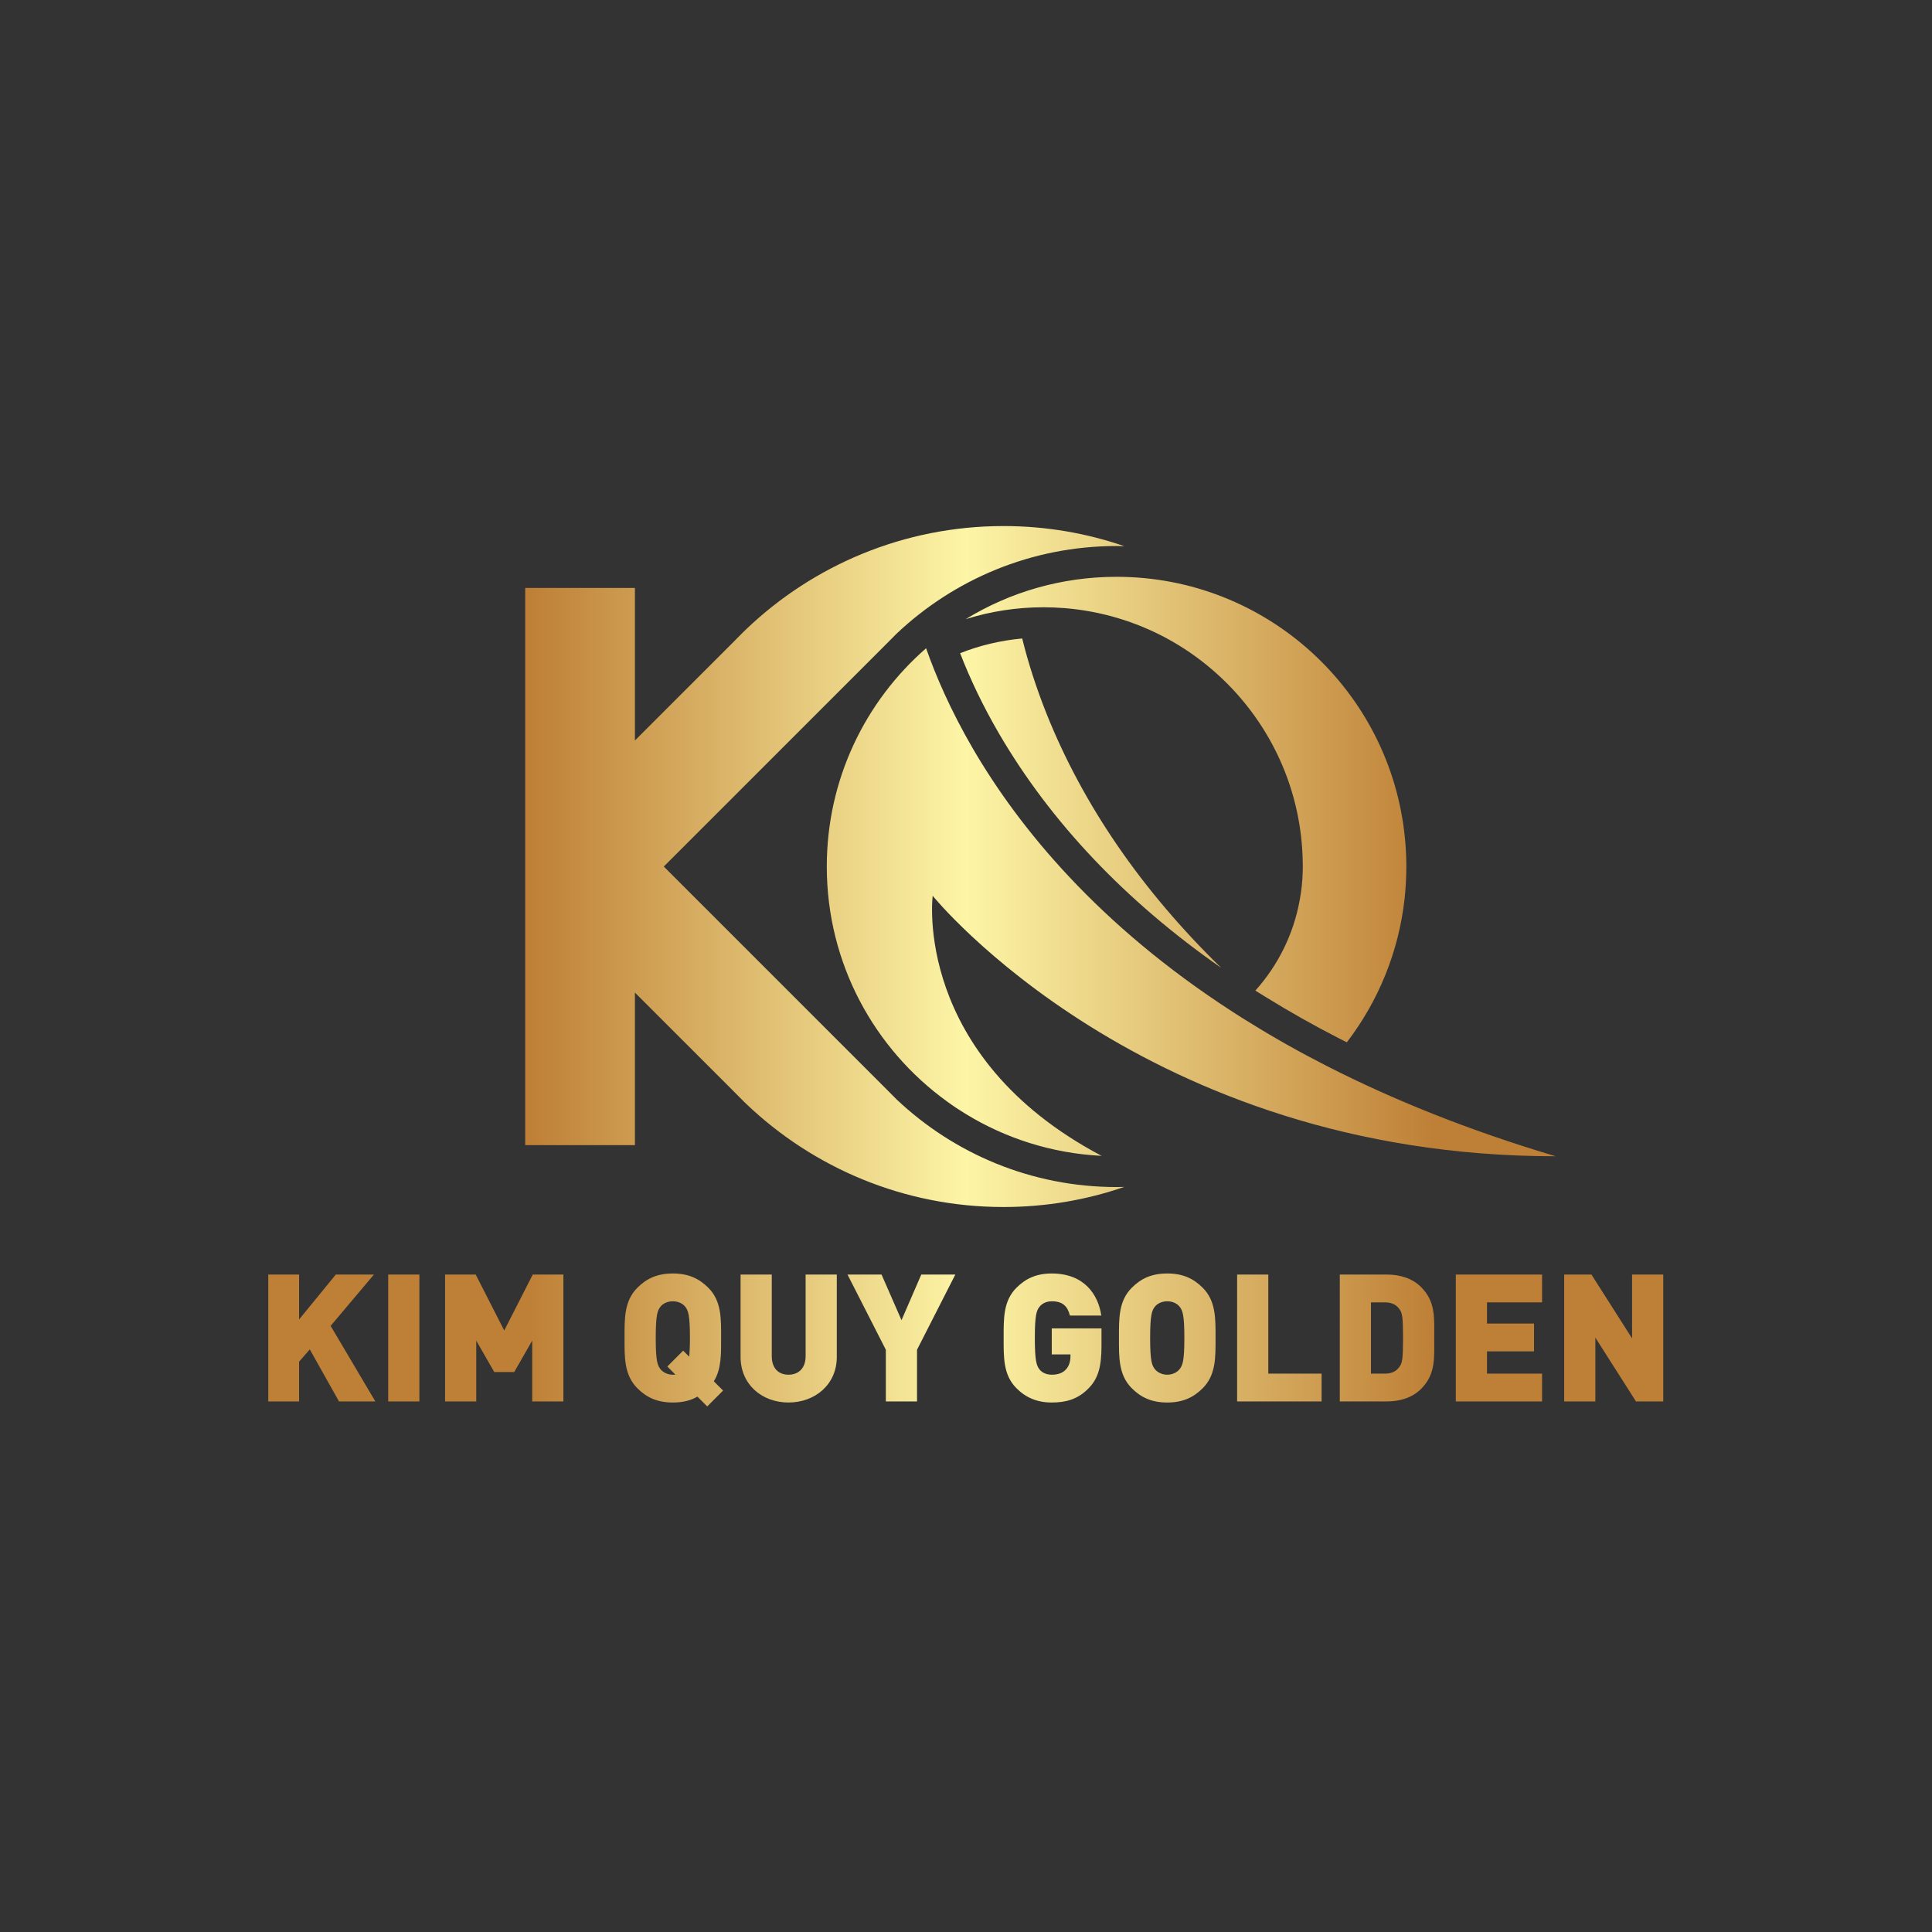 <?xml version="1.0" encoding="UTF-8" standalone="no"?>
<svg
   xmlns:dc="http://purl.org/dc/elements/1.1/"
   xmlns:cc="http://creativecommons.org/ns#"
   xmlns:rdf="http://www.w3.org/1999/02/22-rdf-syntax-ns#"
   xmlns:svg="http://www.w3.org/2000/svg"
   xmlns="http://www.w3.org/2000/svg"
   viewBox="0 0 240 240"
   height="240"
   width="240"
   xml:space="preserve"
   id="svg2"
   version="1.1"><rect x="0" y="0" width="240" height="240" fill="#333333" stroke="none"/><defs
     id="defs6"><linearGradient
       id="linearGradient36"
       spreadMethod="pad"
       gradientTransform="matrix(130,0,0,-130,25,90)"
       gradientUnits="userSpaceOnUse"
       y2="0"
       x2="1"
       y1="0"
       x1="0"><stop
         id="stop24"
         offset="0"
         style="stop-opacity:1;stop-color:#be8036" /><stop
         id="stop26"
         offset="0.19"
         style="stop-opacity:1;stop-color:#be8036" /><stop
         id="stop28"
         offset="0.5"
         style="stop-opacity:1;stop-color:#fdf5a6" /><stop
         id="stop30"
         offset="0.832"
         style="stop-opacity:1;stop-color:#be8036" /><stop
         id="stop32"
         offset="0.913"
         style="stop-opacity:1;stop-color:#be8036" /><stop
         id="stop34"
         offset="1"
         style="stop-opacity:1;stop-color:#be8036" /></linearGradient></defs><g
     transform="matrix(1.333,0,0,-1.333,0,240)"
     id="g10"><g
       id="g12"><g
         id="g14"><g
           id="g20"><g
             id="g22"><path
               id="path38"
               style="fill:url(#linearGradient36);stroke:none"
               d="m 93.514,131.021 c -9.283,0 -17.722,-3.655 -23.964,-9.604 v 0 l -0.298,-0.292 -0.59,-0.591 -0.293,-0.298 -9.201,-9.198 v 14.214 H 48.945 V 73.331 h 10.223 v 14.215 l 9.201,-9.199 0.293,-0.298 0.59,-0.591 0.298,-0.292 c 6.242,-5.949 14.681,-9.604 23.964,-9.604 v 0 h 0.068 c 3.913,0.006 7.681,0.664 11.19,1.873 v 0 c -0.237,-0.005 -0.479,-0.012 -0.715,-0.012 v 0 c -7.933,0 -15.153,3.11 -20.506,8.171 v 0 l -1.214,1.22 -20.478,20.478 20.478,20.477 1.214,1.221 c 5.353,5.06 12.573,8.17 20.506,8.17 v 0 c 0.236,0 0.478,-0.006 0.715,-0.012 v 0 c -3.509,1.209 -7.277,1.867 -11.19,1.873 v 0 z m -3.519,-8.676 c 2.288,0.719 4.723,1.108 7.253,1.108 v 0 c 0.658,0 1.316,-0.029 1.963,-0.079 v 0 c 3.401,-0.276 6.606,-1.254 9.469,-2.789 v 0 c 6.15,-3.318 10.705,-9.21 12.201,-16.238 v 0 c 0.314,-1.49 0.494,-3.031 0.523,-4.605 v 0 c 0.005,-0.152 0.005,-0.298 0.005,-0.45 v 0 c 0,-0.153 0,-0.298 -0.005,-0.45 v 0 c -0.023,-0.911 -0.119,-1.805 -0.282,-2.677 v 0 c -0.579,-3.205 -2.041,-6.106 -4.133,-8.434 v 0 c 0.327,-0.208 0.647,-0.41 0.978,-0.607 v 0 c 2.199,-1.36 4.521,-2.671 6.95,-3.914 v 0 c 0.197,-0.1 0.395,-0.202 0.597,-0.297 v 0 c 2.912,3.8 4.835,8.4 5.386,13.416 v 0 c 0.101,0.972 0.158,1.962 0.158,2.963 v 0 c 0,0.888 -0.045,1.765 -0.13,2.631 v 0 c -1.321,13.675 -12.848,24.369 -26.871,24.369 v 0 c -5.151,0 -9.969,-1.439 -14.062,-3.947 m -0.52,-3.171 c 0.956,-2.475 2.165,-4.977 3.604,-7.456 v 0 c 4.836,-8.294 11.797,-15.637 20.726,-21.867 v 0 c -7.394,7.203 -12.86,15.148 -16.273,23.671 v 0 c -0.939,2.362 -1.704,4.713 -2.272,7.024 v 0 c -2.024,-0.186 -3.963,-0.652 -5.785,-1.372 M 77.049,99.292 c 0,-9.025 4.431,-17.02 11.239,-21.918 v 0 c 0.552,-0.405 1.12,-0.781 1.704,-1.136 v 0 c 3.722,-2.277 8.041,-3.677 12.668,-3.908 v 0 C 85.016,81.647 86.917,96.565 86.917,96.565 v 0 c 0,0 19.626,-24.273 58.06,-24.273 v 0 c -8.158,2.428 -15.227,5.296 -21.339,8.416 v 0 c -2.535,1.294 -4.908,2.632 -7.123,4.01 v 0 c -0.551,0.331 -1.096,0.674 -1.626,1.023 v 0 c -12.544,8.102 -19.926,17.161 -24.239,24.566 v 0 c -2.092,3.598 -3.463,6.809 -4.346,9.327 v 0 C 80.63,114.687 77.049,107.411 77.049,99.292 M 105.473,60.04 c -1.246,-1.246 -1.196,-2.907 -1.196,-4.684 v 0 c 0,-1.776 -0.05,-3.438 1.196,-4.683 v 0 c 0.863,-0.863 1.859,-1.329 3.304,-1.329 v 0 c 1.445,0 2.441,0.466 3.304,1.329 v 0 c 1.246,1.245 1.197,2.907 1.197,4.683 v 0 c 0,1.777 0.049,3.438 -1.197,4.684 v 0 c -0.863,0.863 -1.859,1.328 -3.304,1.328 v 0 c -1.445,0 -2.441,-0.465 -3.304,-1.328 m 2.142,-7.574 c -0.266,0.35 -0.432,0.731 -0.432,2.89 v 0 c 0,2.159 0.166,2.558 0.432,2.906 v 0 c 0.216,0.283 0.631,0.515 1.162,0.515 v 0 c 0.532,0 0.946,-0.232 1.162,-0.515 v 0 c 0.266,-0.348 0.433,-0.747 0.433,-2.906 v 0 c 0,-2.159 -0.167,-2.54 -0.433,-2.89 v 0 c -0.216,-0.281 -0.63,-0.531 -1.162,-0.531 v 0 c -0.531,0 -0.946,0.25 -1.162,0.531 M 94.726,60.04 C 93.48,58.794 93.531,57.133 93.531,55.356 v 0 c 0,-1.776 -0.051,-3.438 1.195,-4.683 v 0 c 0.864,-0.863 1.91,-1.329 3.288,-1.329 v 0 c 1.296,0 2.425,0.283 3.438,1.329 v 0 c 0.896,0.913 1.196,2.027 1.196,3.936 v 0 1.644 h -4.634 v -2.425 h 1.744 v -0.165 c 0,-0.449 -0.116,-0.931 -0.448,-1.263 v 0 c -0.266,-0.282 -0.682,-0.465 -1.296,-0.465 v 0 c -0.531,0 -0.93,0.216 -1.146,0.498 v 0 c -0.266,0.349 -0.431,0.764 -0.431,2.923 v 0 c 0,2.159 0.165,2.558 0.431,2.906 v 0 c 0.216,0.283 0.615,0.515 1.146,0.515 v 0 c 0.997,0 1.462,-0.431 1.694,-1.328 v 0 h 2.923 c -0.283,1.943 -1.578,3.919 -4.617,3.919 v 0 c -1.428,0 -2.424,-0.465 -3.288,-1.328 m -35.329,0 c -1.245,-1.246 -1.195,-2.907 -1.195,-4.684 v 0 c 0,-1.776 -0.05,-3.438 1.195,-4.683 v 0 c 0.863,-0.863 1.861,-1.329 3.305,-1.329 v 0 c 0.914,0 1.661,0.183 2.291,0.548 v 0 l 0.914,-0.913 1.478,1.478 -0.863,0.864 c 0.713,1.145 0.68,2.557 0.68,4.035 v 0 c 0,1.777 0.051,3.438 -1.195,4.684 v 0 c -0.863,0.863 -1.86,1.328 -3.305,1.328 v 0 c -1.444,0 -2.442,-0.465 -3.305,-1.328 m 2.142,-7.574 c -0.265,0.35 -0.431,0.731 -0.431,2.89 v 0 c 0,2.159 0.166,2.558 0.431,2.906 v 0 c 0.216,0.283 0.632,0.515 1.163,0.515 v 0 c 0.531,0 0.947,-0.232 1.163,-0.515 v 0 c 0.265,-0.348 0.431,-0.747 0.431,-2.906 v 0 c 0,-0.797 -0.032,-1.344 -0.066,-1.744 v 0 l -0.565,0.565 -1.478,-1.477 0.748,-0.748 c -0.083,-0.017 -0.15,-0.017 -0.233,-0.017 v 0 c -0.531,0 -0.947,0.25 -1.163,0.531 m 90.555,8.802 v -5.945 l -3.787,5.945 h -2.54 V 49.444 h 2.906 v 5.946 l 3.786,-5.946 H 155 v 11.824 z m -16.426,0 V 49.444 h 8.038 v 2.59 h -5.131 v 2.077 h 4.383 v 2.591 h -4.383 v 1.975 h 5.131 v 2.591 z m -10.812,0 V 49.444 h 4.383 c 1.229,0 2.375,0.348 3.189,1.163 v 0 c 1.379,1.378 1.228,2.889 1.228,4.749 v 0 c 0,1.861 0.151,3.372 -1.228,4.75 v 0 c -0.814,0.814 -1.96,1.162 -3.189,1.162 v 0 z m 2.906,-2.591 h 1.278 c 0.731,0 1.13,-0.265 1.395,-0.664 v 0 c 0.233,-0.332 0.316,-0.664 0.316,-2.657 v 0 c 0,-2.009 -0.083,-2.324 -0.316,-2.656 v 0 c -0.265,-0.399 -0.664,-0.666 -1.395,-0.666 v 0 h -1.278 z m -12.473,2.591 V 49.444 h 7.872 v 2.59 h -4.966 v 9.234 z m -29.434,0 -1.843,-4.251 -1.86,4.251 H 78.98 l 3.572,-7.008 v -4.816 h 2.906 v 4.816 l 3.569,7.008 z m -10.779,0 v -7.605 c 0,-1.097 -0.631,-1.728 -1.594,-1.728 v 0 c -0.963,0 -1.561,0.631 -1.561,1.728 v 0 7.605 h -2.906 v -7.672 c 0,-2.59 2.009,-4.252 4.467,-4.252 v 0 c 2.458,0 4.5,1.662 4.5,4.252 v 0 7.672 z m -25.429,0 -2.657,-5.214 -2.658,5.214 H 41.477 V 49.444 h 2.905 v 5.663 l 1.677,-2.922 h 1.861 l 1.676,2.922 v -5.663 h 2.906 V 61.268 Z M 36.178,49.444 h 2.906 v 11.824 h -2.906 z m -4.884,11.824 -3.421,-4.185 v 4.185 H 25 V 49.444 h 2.873 v 3.704 l 0.996,1.145 2.724,-4.849 h 3.387 l -4.168,7.042 4.035,4.782 z" /></g></g></g></g></g></svg>